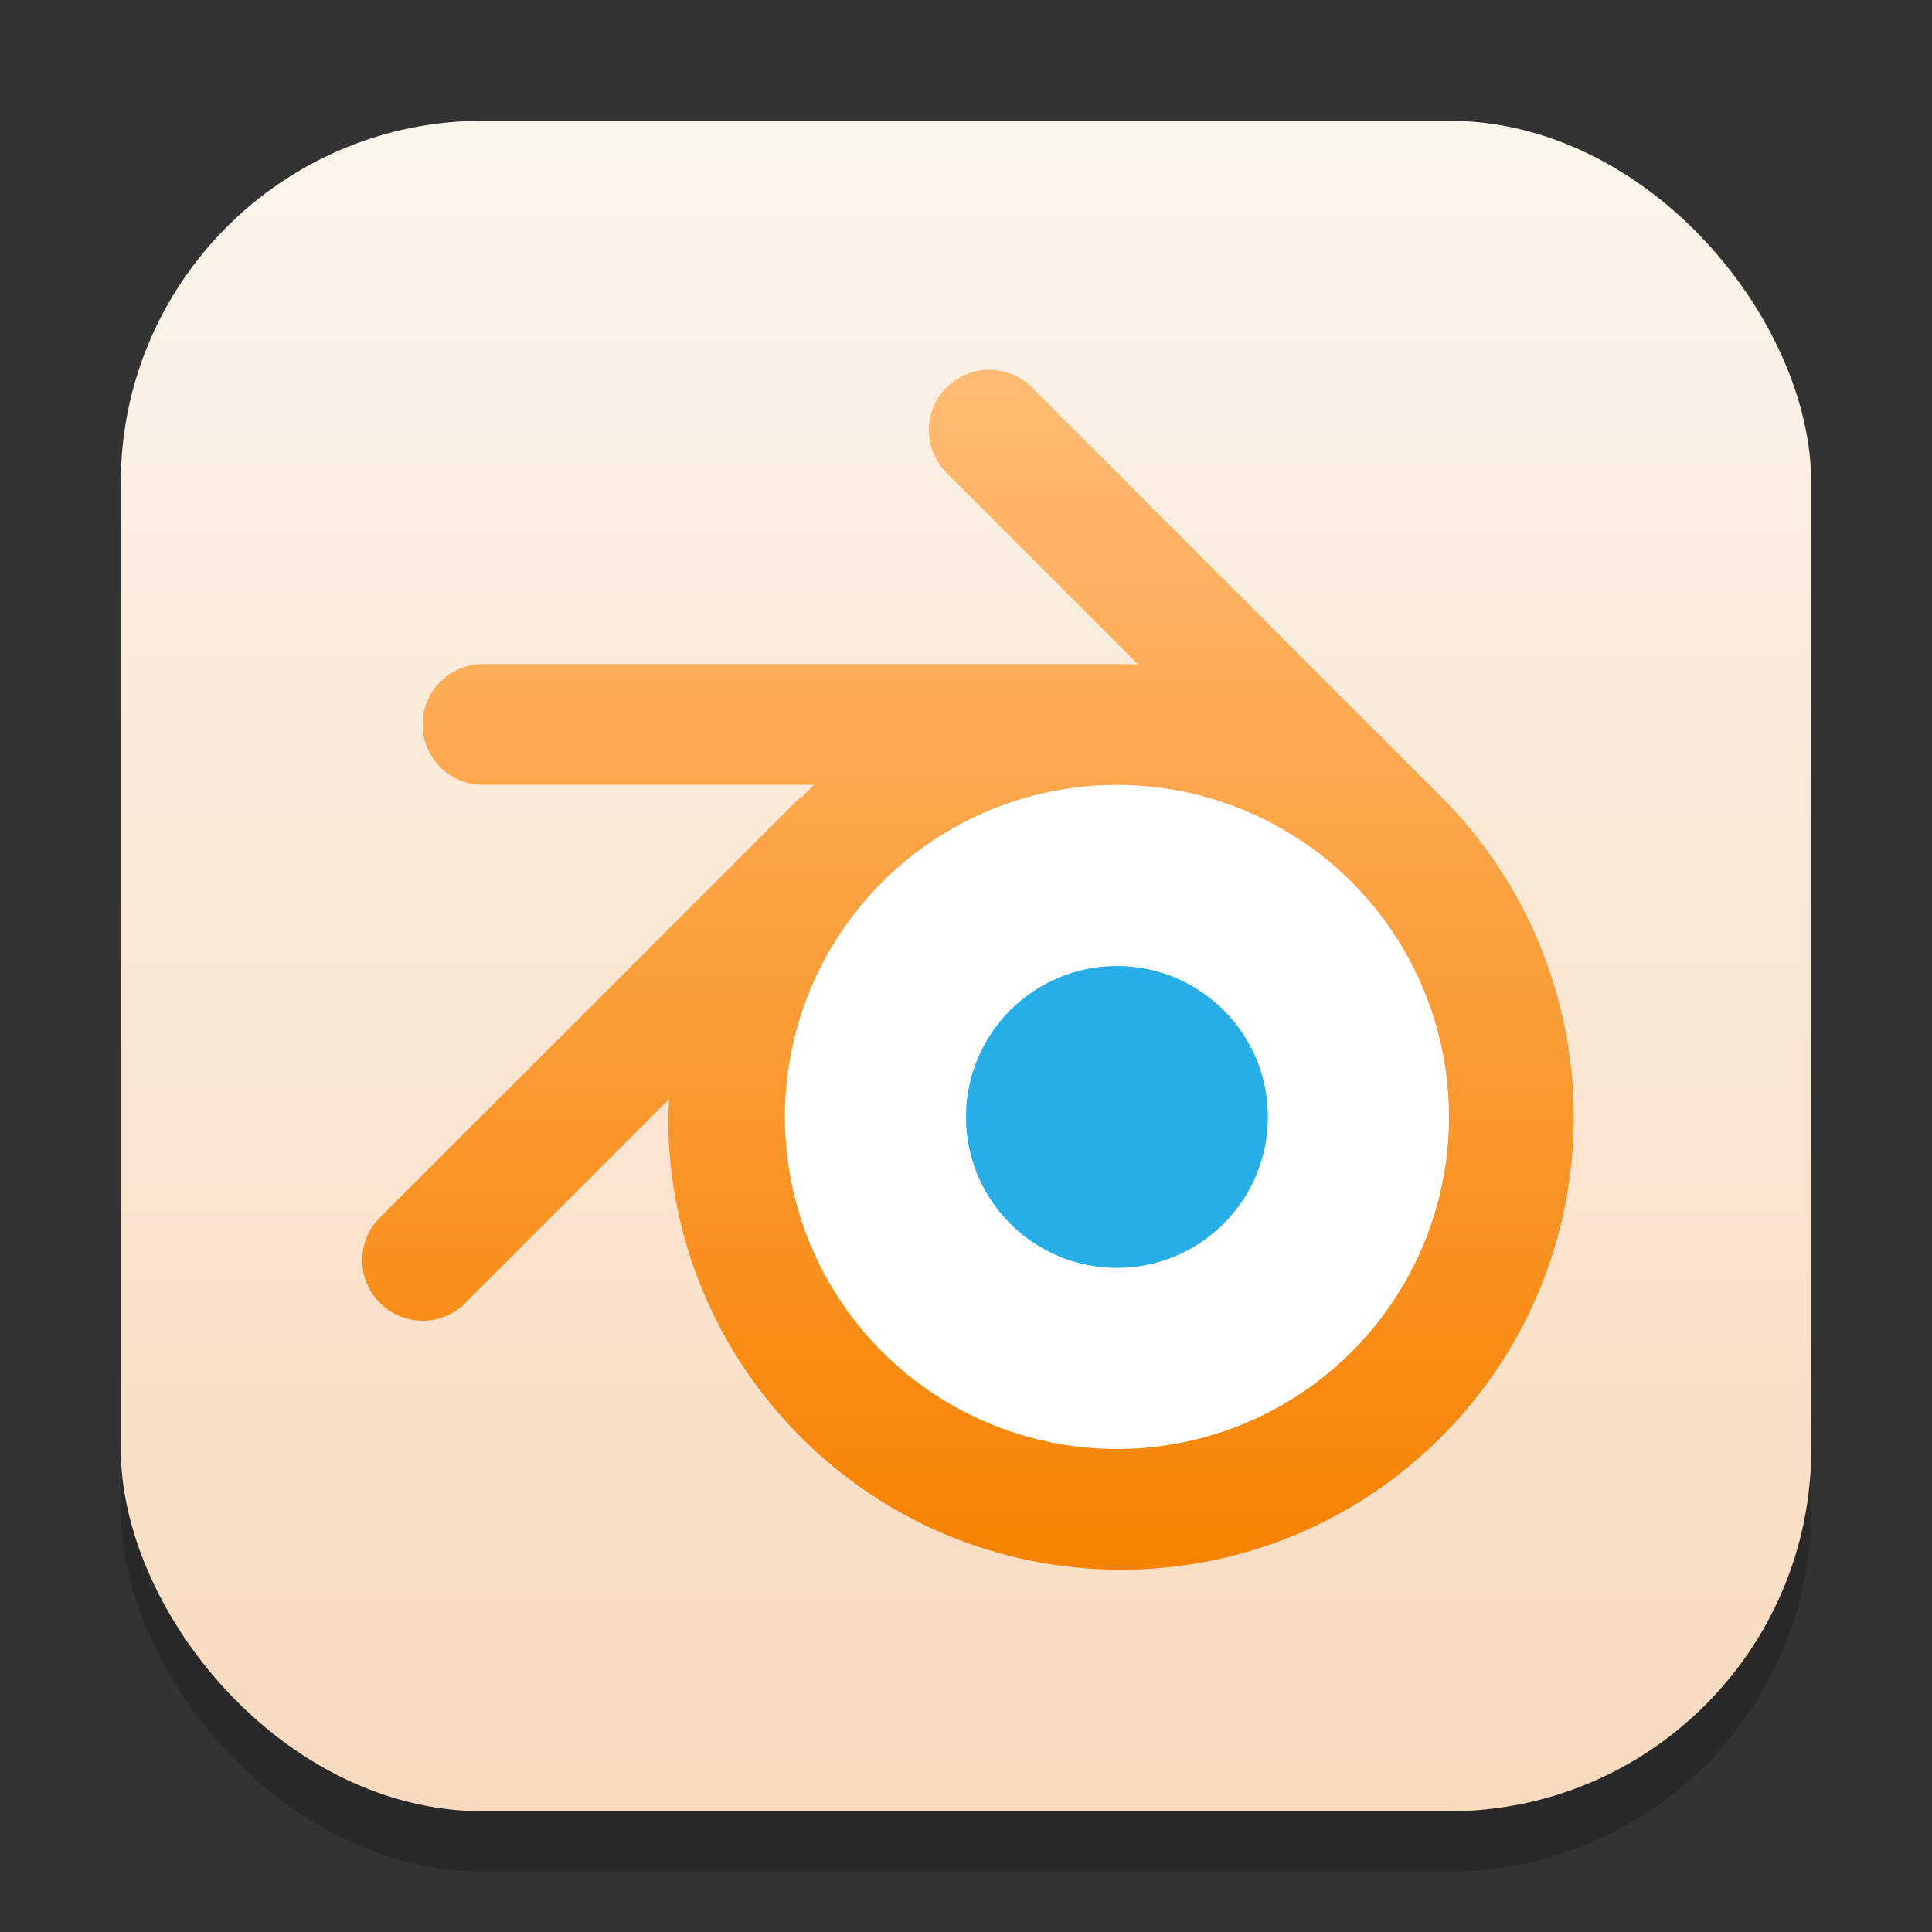 <?xml version="1.0" encoding="UTF-8" standalone="no"?>
<!-- Created with Inkscape (http://www.inkscape.org/) -->

<svg
   width="32"
   height="32"
   viewBox="0 0 32 32"
   version="1.1"
   id="svg1"
   inkscape:version="1.4 (e7c3feb100, 2024-10-09)"
   sodipodi:docname="blender.svg"
   xmlns:inkscape="http://www.inkscape.org/namespaces/inkscape"
   xmlns:sodipodi="http://sodipodi.sourceforge.net/DTD/sodipodi-0.dtd"
   xmlns:xlink="http://www.w3.org/1999/xlink"
   xmlns="http://www.w3.org/2000/svg"
   xmlns:svg="http://www.w3.org/2000/svg">
  <rect x="0" y="0" width="32" height="32" fill="#333333" stroke="none"/>
  <sodipodi:namedview
     id="namedview1"
     pagecolor="#ffffff"
     bordercolor="#000000"
     borderopacity="0.25"
     inkscape:showpageshadow="2"
     inkscape:pageopacity="0.0"
     inkscape:pagecheckerboard="0"
     inkscape:deskcolor="#d1d1d1"
     inkscape:document-units="px"
     inkscape:zoom="24.5625"
     inkscape:cx="16.020356"
     inkscape:cy="16"
     inkscape:window-width="1920"
     inkscape:window-height="1011"
     inkscape:window-x="0"
     inkscape:window-y="0"
     inkscape:window-maximized="1"
     inkscape:current-layer="svg1" />
  <defs
     id="defs1">
    <linearGradient
       inkscape:collect="always"
       xlink:href="#linearGradient3"
       id="linearGradient4"
       x1="16"
       y1="30"
       x2="16"
       y2="2"
       gradientUnits="userSpaceOnUse" />
    <linearGradient
       id="linearGradient3"
       inkscape:collect="always">
      <stop
         style="stop-color:#f8dabe;stop-opacity:1;"
         offset="0"
         id="stop3" />
      <stop
         style="stop-color:#faf5eb;stop-opacity:1;"
         offset="1"
         id="stop4" />
    </linearGradient>
    <linearGradient
       inkscape:collect="always"
       xlink:href="#linearGradient1428"
       id="linearGradient2"
       x1="26.067"
       y1="6.125"
       x2="26.067"
       y2="26"
       gradientUnits="userSpaceOnUse" />
    <linearGradient
       inkscape:collect="always"
       id="linearGradient1428">
      <stop
         style="stop-color:#ffbb75;stop-opacity:1;"
         offset="0"
         id="stop1424" />
      <stop
         style="stop-color:#f68200;stop-opacity:1;"
         offset="1"
         id="stop1426" />
    </linearGradient>
  </defs>
  <rect
     style="fill:#000000;stroke-width:1.75;opacity:0.2"
     id="rect1"
     width="28"
     height="28"
     x="2"
     y="3"
     ry="6" />
  <rect
     style="fill:url(#linearGradient4)"
     id="rect2"
     width="28"
     height="28"
     x="2"
     y="2"
     ry="6" />
  <path
     id="path1790"
     style="fill:url(#linearGradient2);stroke-width:1.364;stroke-linecap:square;stroke-linejoin:round"
     d="m 16.385,6.125 c -0.256,0 -0.511,0.097 -0.707,0.293 -0.392,0.392 -0.392,1.022 0,1.414 l 3.174,3.175 c -0.095,-0.004 -0.19,-0.007 -0.285,-0.008 H 8 c -0.554,0 -1,0.446 -1,1 0,0.554 0.446,1 1,1 h 5.486 c -0.071,0.069 -0.141,0.139 -0.209,0.211 l -0.014,-0.014 -6.97,6.971 c -0.392,0.392 -0.392,1.022 0,1.414 0.392,0.392 1.022,0.392 1.414,0 l 3.38,-3.381 c -0.009,0.099 -0.016,0.199 -0.021,0.299 0,4.142 3.358,7.5 7.5,7.5 4.142,0 7.5,-3.358 7.5,-7.5 -3.01e-4,-1.989 -0.791,-3.896 -2.197,-5.303 L 17.092,6.418 C 16.896,6.222 16.64,6.125 16.385,6.125 Z"
     sodipodi:nodetypes="sscccsssccccssccscccs" />
  <circle
     style="fill:#ffffff;stroke-width:2.75;stroke-linecap:square;stroke-linejoin:round"
     id="path629"
     cx="18.5"
     cy="18.5"
     r="5.5" />
  <circle
     style="fill:#28aee7;fill-opacity:1;stroke-width:2.5;stroke-linecap:square;stroke-linejoin:round"
     id="path632"
     cx="18.5"
     cy="18.5"
     r="2.5" />
</svg>
